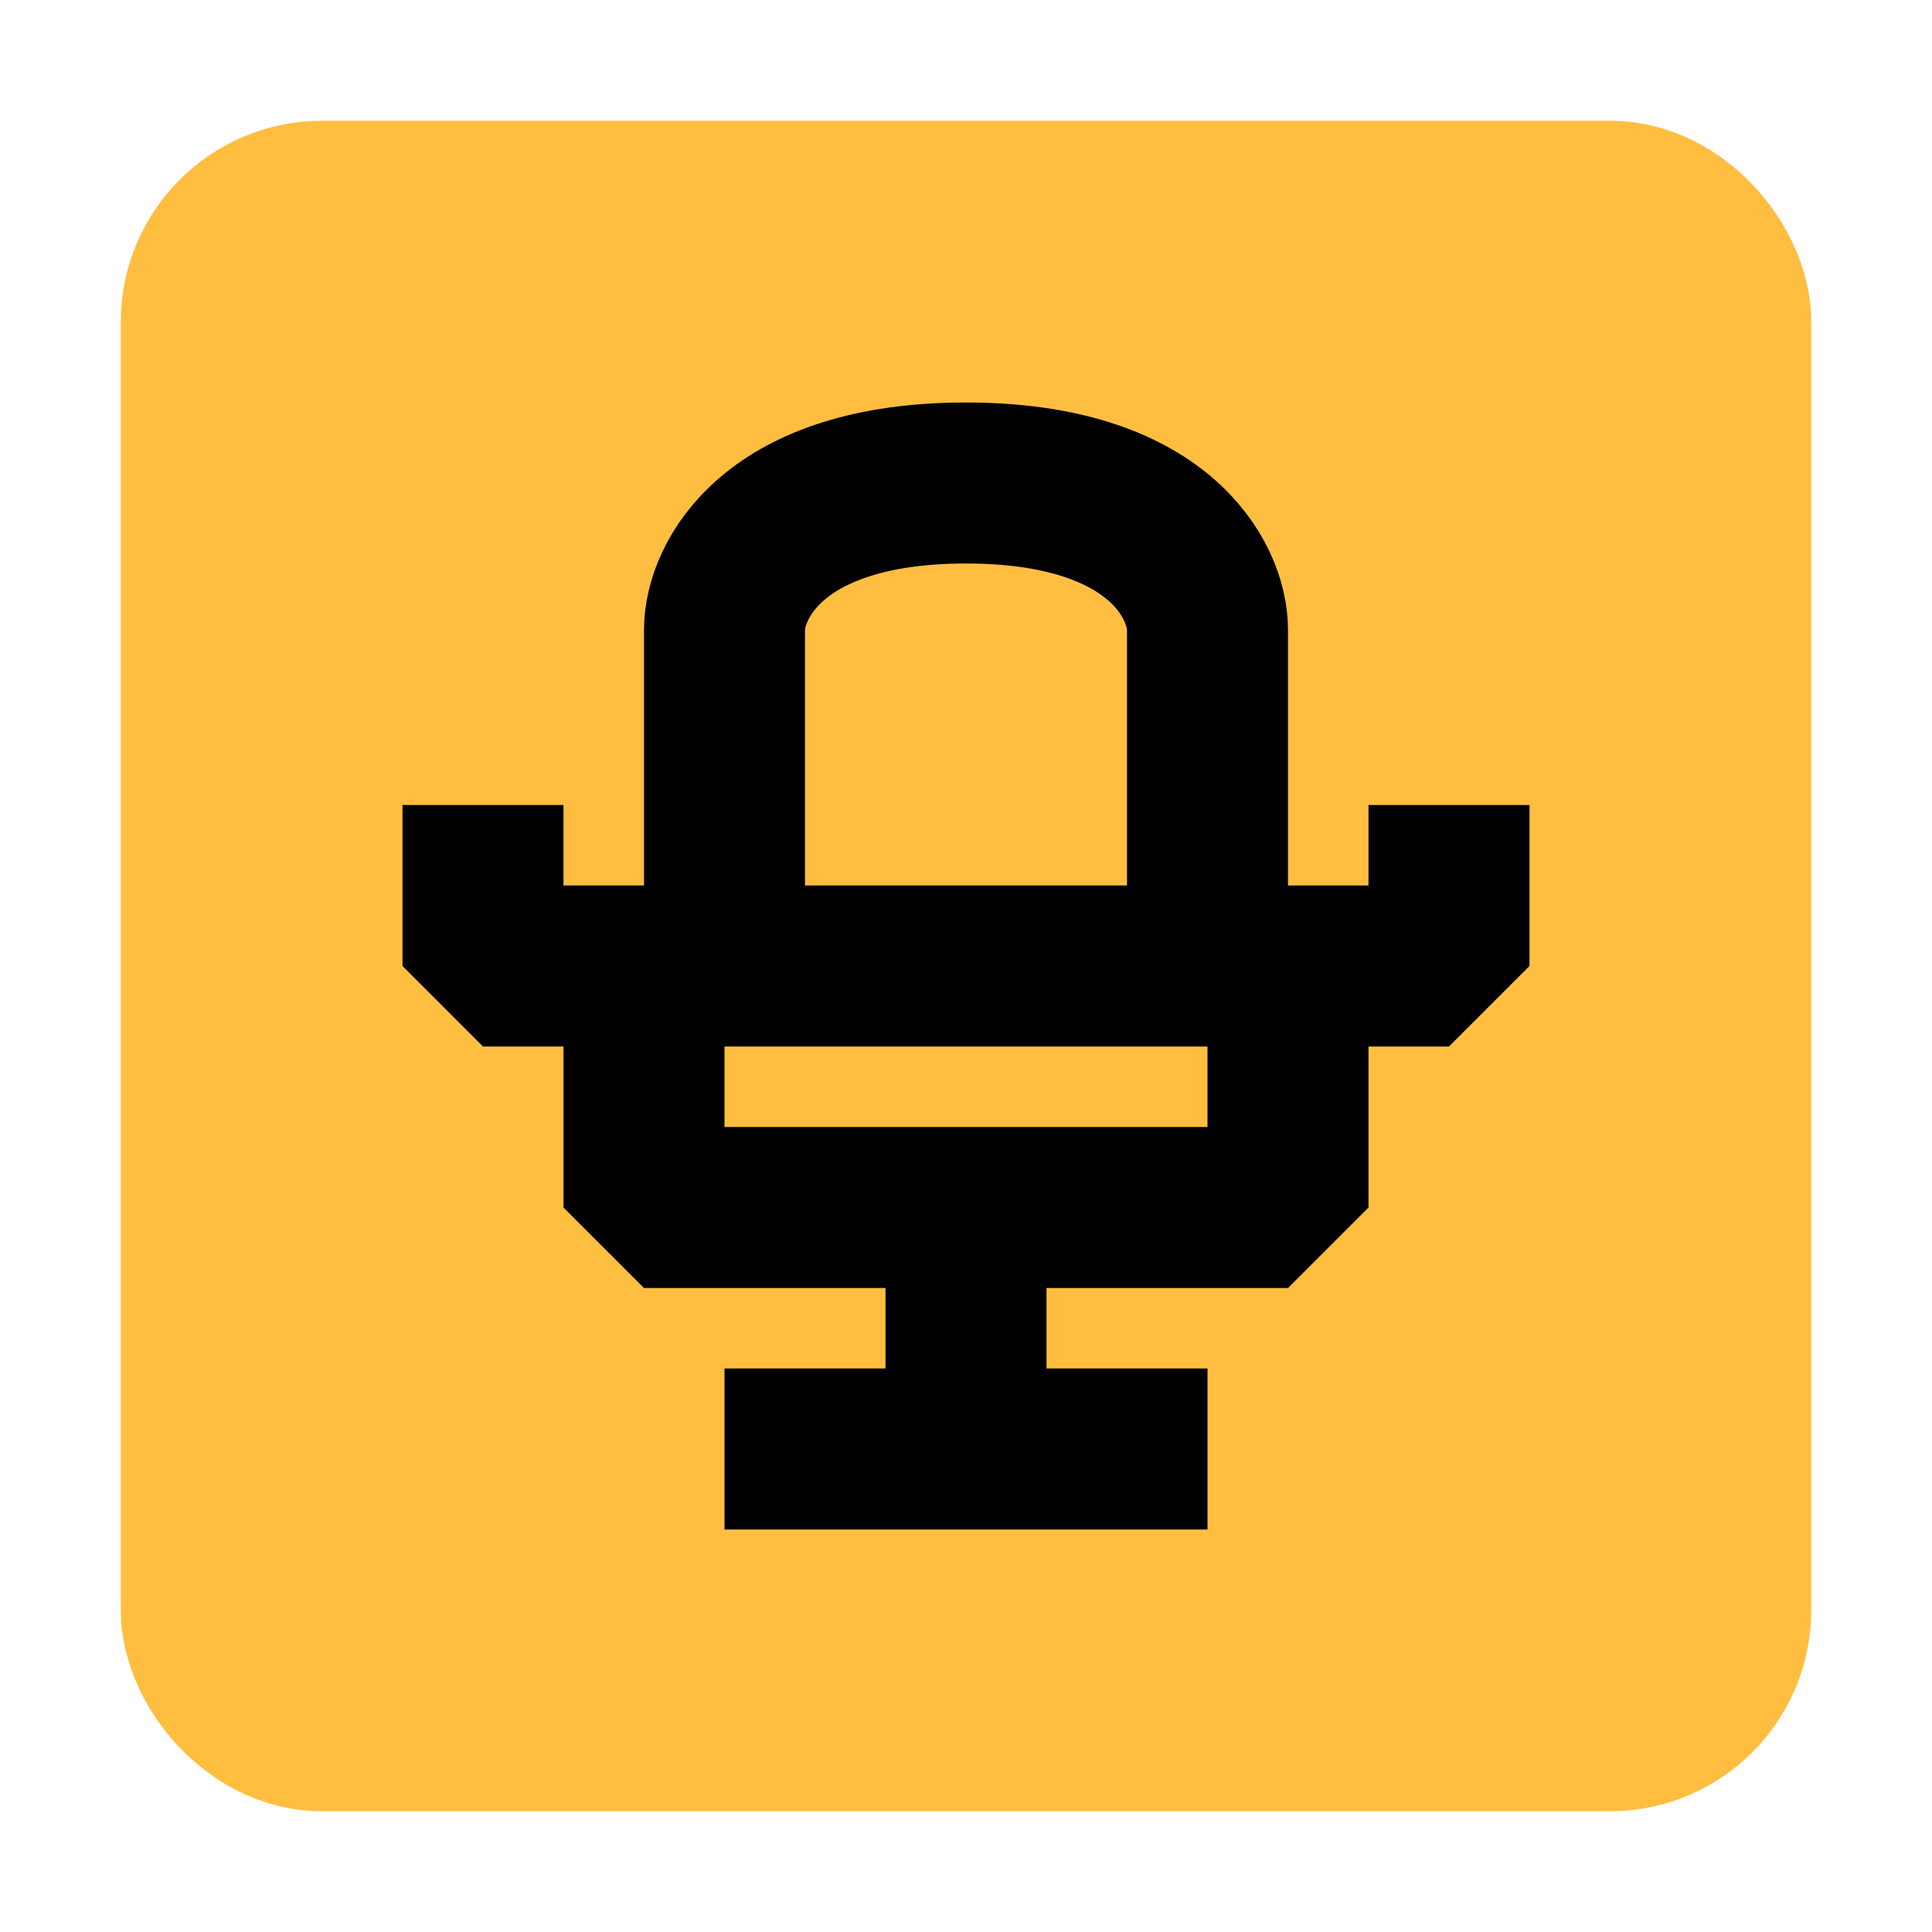 <?xml version="1.0" encoding="UTF-8"?><svg width="24" height="24" viewBox="0 0 48 48" fill="none" xmlns="http://www.w3.org/2000/svg"><rect x="5" y="5" width="38" height="38" rx="3" fill="#ffbe40" stroke="#ffbe40" stroke-width="4" stroke-linecap="butt" stroke-linejoin="bevel"/><path d="M18 24V15.652C18 14.435 19.2 12 24 12C28.8 12 30 14.435 30 15.652V24" stroke="#000" stroke-width="4" stroke-linecap="butt" stroke-linejoin="bevel"/><path d="M16 24V30H32V24" stroke="#000" stroke-width="4" stroke-linecap="butt" stroke-linejoin="bevel"/><path d="M12 20V24H36V20" stroke="#000" stroke-width="4" stroke-linecap="butt" stroke-linejoin="bevel"/><path d="M18 36L30 36" stroke="#000" stroke-width="4" stroke-linecap="butt" stroke-linejoin="bevel"/><path d="M24 30V36" stroke="#000" stroke-width="4" stroke-linecap="butt" stroke-linejoin="bevel"/></svg>